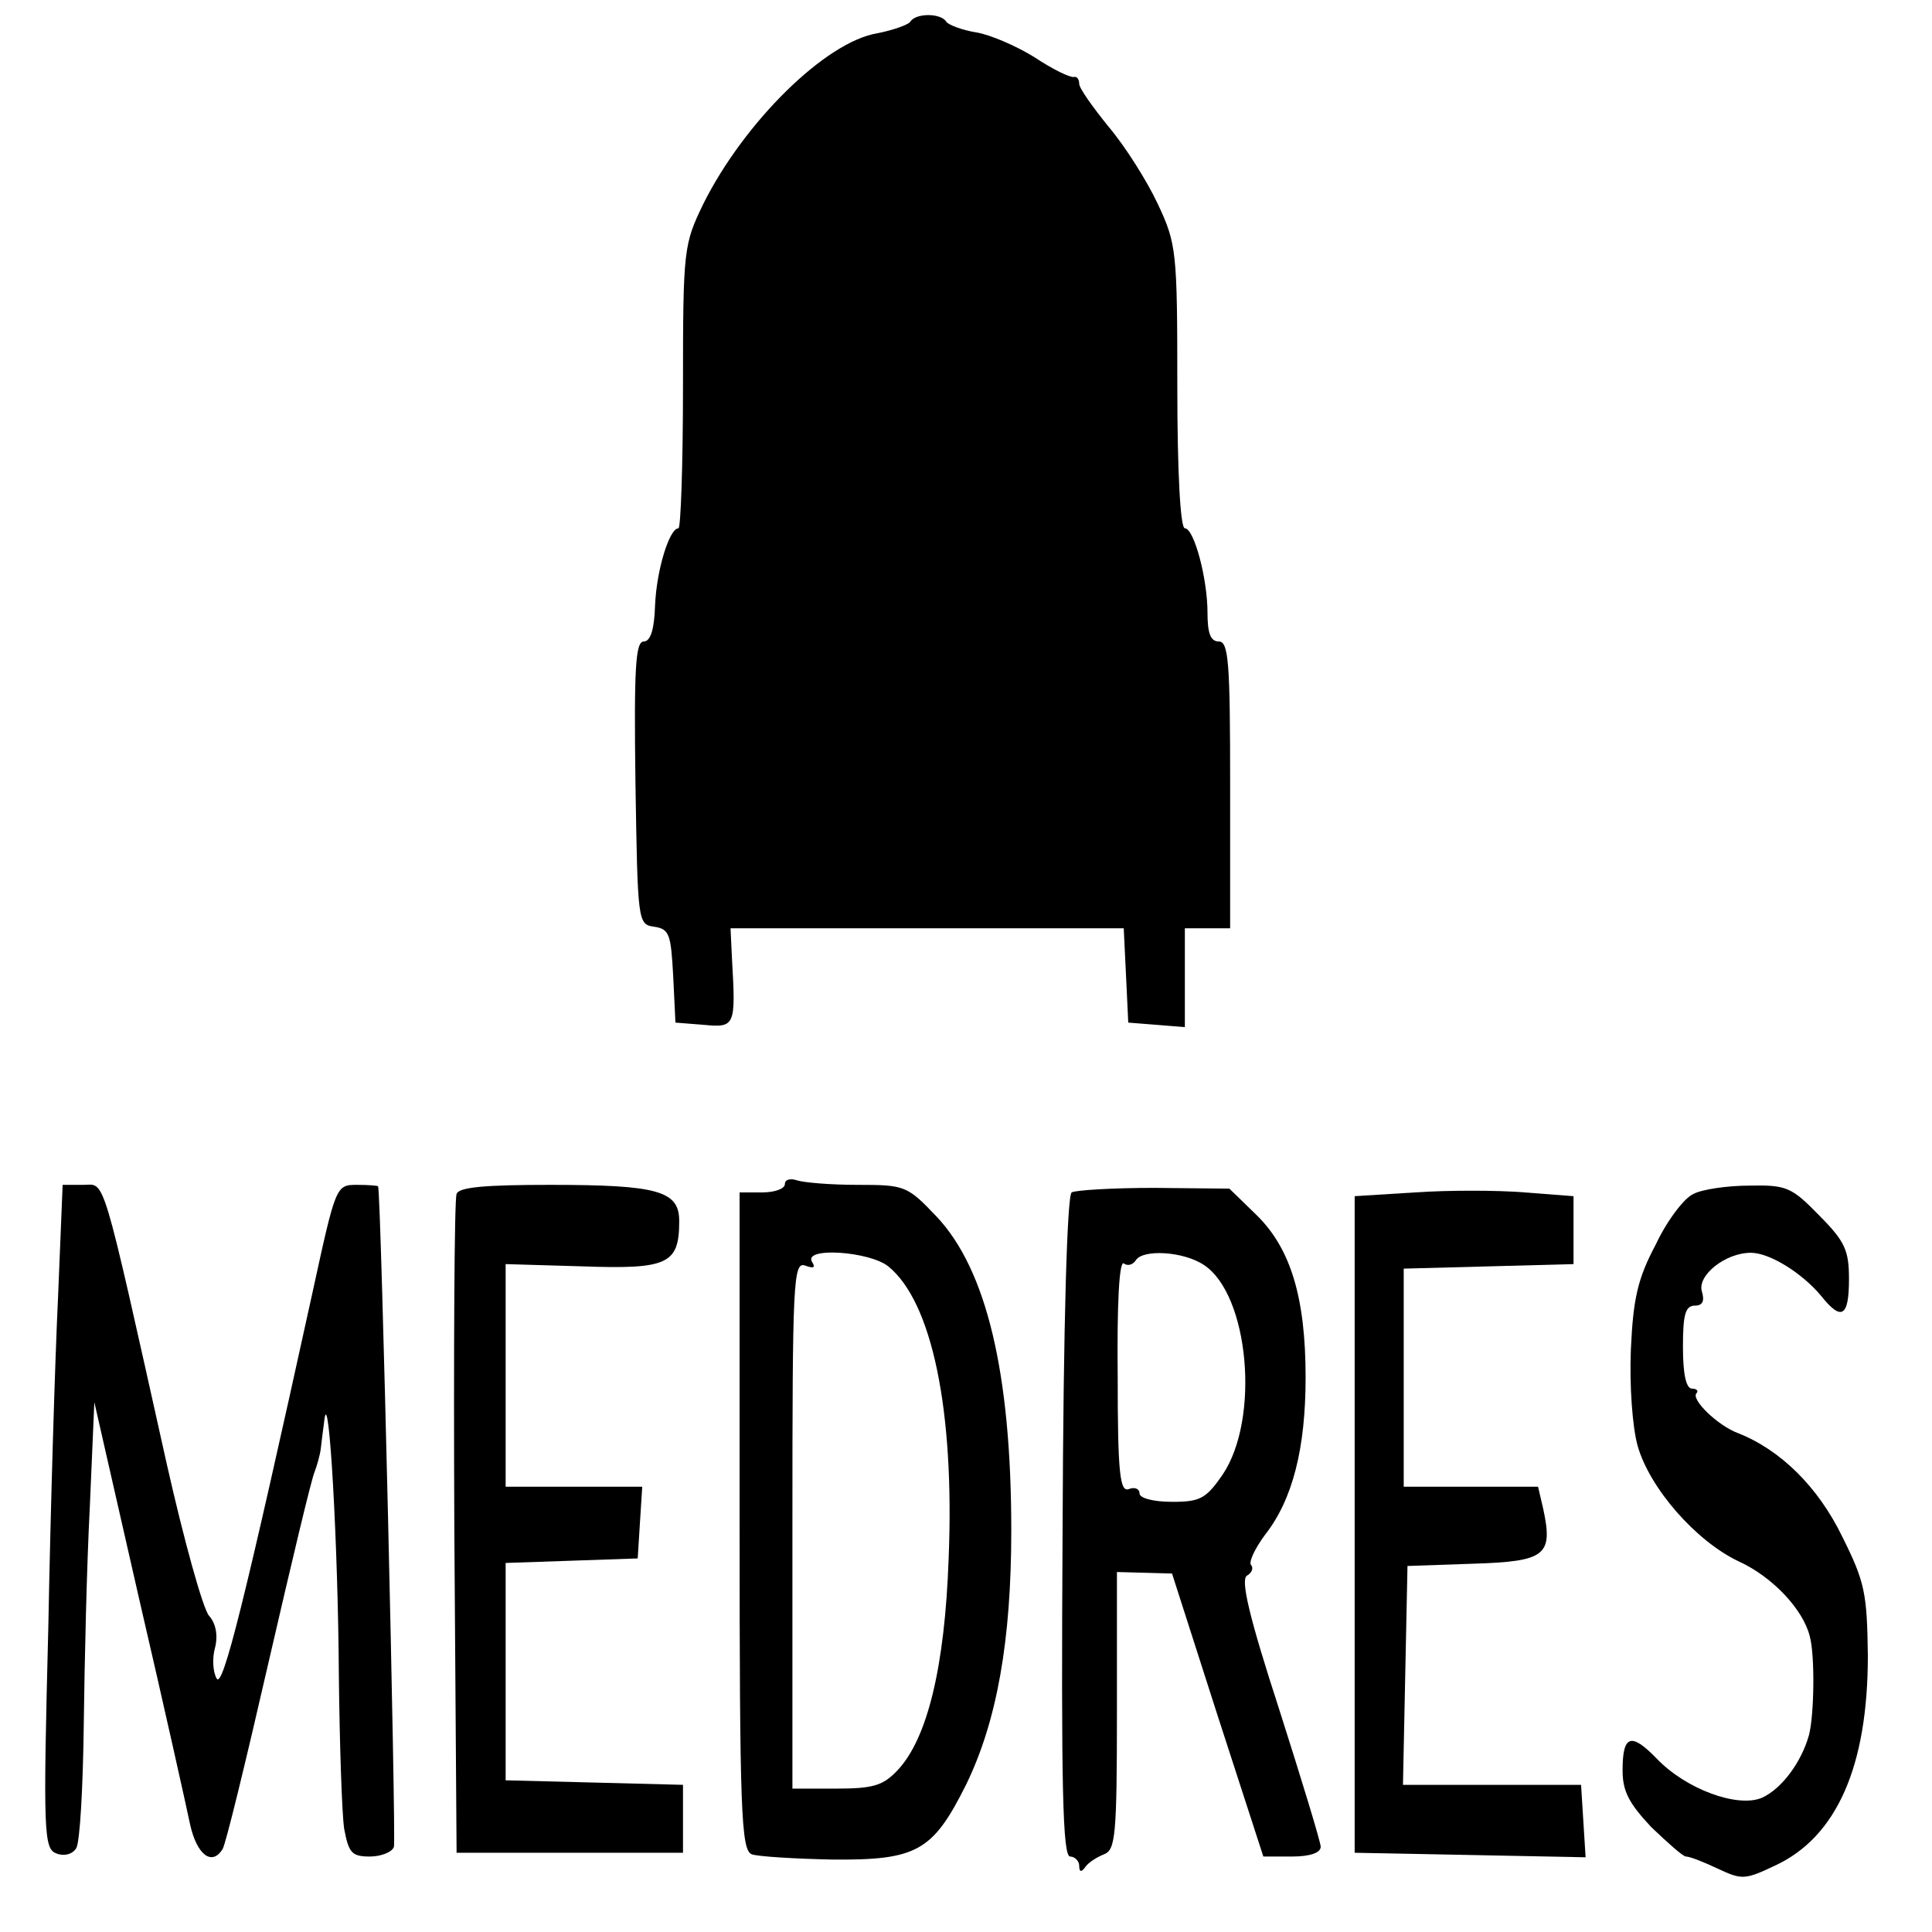 <?xml version="1.0" standalone="no"?>
<!DOCTYPE svg PUBLIC "-//W3C//DTD SVG 20010904//EN"
 "http://www.w3.org/TR/2001/REC-SVG-20010904/DTD/svg10.dtd">
<svg version="1.0" xmlns="http://www.w3.org/2000/svg"
 width="256pt" height="256pt" viewBox="0 0 256 256"
 preserveAspectRatio="xMidYMid meet">
<g transform="translate(0,256) scale(0.1,-0.1)"
fill="#000000" stroke="none">
<path d="M1206 2531 c-3 -4 -23 -11 -43 -15 -69 -11 -177 -118 -231 -226 -26
-54 -27 -59 -27 -242 0 -104 -3 -188 -6 -188 -12 0 -29 -55 -31 -102 -1 -32
-6 -48 -15 -48 -11 0 -13 -36 -11 -187 3 -185 3 -188 25 -191 20 -3 22 -10 25
-65 l3 -62 38 -3 c41 -4 42 -1 37 86 l-2 42 261 0 260 0 3 -62 3 -63 38 -3 37
-3 0 65 0 66 30 0 30 0 0 190 c0 162 -2 190 -15 190 -11 0 -15 11 -15 38 0 46
-18 112 -30 112 -6 0 -10 75 -10 188 0 179 -1 189 -26 242 -14 30 -43 76 -65
102 -21 26 -39 51 -39 57 0 6 -3 10 -7 9 -5 -1 -28 10 -52 26 -24 15 -59 30
-77 33 -19 3 -37 10 -40 14 -7 12 -41 12 -48 0z"/>
<path d="M1040 991 c0 -6 -13 -11 -30 -11 l-30 0 0 -435 c0 -385 2 -436 16
-442 8 -3 57 -6 107 -7 112 -1 133 11 177 99 41 84 60 191 60 337 0 209 -33
346 -99 416 -39 41 -42 42 -105 42 -35 0 -71 3 -80 6 -9 3 -16 1 -16 -5z m137
-109 c58 -47 88 -191 80 -387 -5 -143 -28 -239 -68 -281 -19 -20 -32 -24 -81
-24 l-58 0 0 350 c0 322 1 349 17 343 11 -4 14 -3 9 5 -12 20 76 14 101 -6z"/>
<path d="M77 843 c-4 -82 -10 -280 -13 -440 -7 -273 -6 -293 11 -299 10 -4 21
-1 26 7 5 8 9 82 10 164 1 83 4 212 8 288 l6 139 59 -259 c33 -142 63 -277 68
-301 9 -40 29 -55 43 -32 4 6 31 117 61 248 30 130 57 244 61 252 3 8 7 22 8
30 1 8 3 26 5 40 6 43 18 -168 19 -340 1 -91 4 -182 7 -203 6 -32 10 -37 34
-37 15 0 30 6 32 13 3 10 -17 867 -21 875 0 1 -13 2 -28 2 -28 0 -28 -1 -59
-143 -90 -410 -119 -526 -127 -511 -5 9 -6 27 -2 41 4 16 1 32 -8 42 -8 9 -33
99 -56 201 -88 395 -81 370 -111 370 l-27 0 -6 -147z"/>
<path d="M605 978 c-3 -7 -4 -206 -3 -443 l3 -430 150 0 150 0 0 45 0 45 -117
3 -118 3 0 144 0 144 88 3 87 3 3 48 3 47 -90 0 -91 0 0 148 0 147 102 -3
c113 -4 128 3 128 60 0 40 -28 48 -171 48 -86 0 -121 -3 -124 -12z"/>
<path d="M1420 980 c-6 -4 -11 -175 -12 -443 -2 -344 0 -437 10 -437 6 0 12
-6 12 -12 0 -9 3 -9 8 -2 4 6 15 13 25 17 15 6 17 24 17 190 l0 184 37 -1 36
-1 60 -187 61 -188 38 0 c24 0 38 5 38 13 0 6 -25 88 -55 182 -40 123 -51 171
-43 177 7 4 9 10 6 14 -4 3 4 21 18 40 37 47 54 115 54 209 0 106 -20 171 -65
215 l-36 35 -100 1 c-54 0 -104 -3 -109 -6z m175 -96 c60 -39 75 -204 25 -278
-22 -32 -30 -36 -67 -36 -25 0 -43 5 -43 11 0 6 -6 9 -14 6 -12 -5 -15 20 -15
149 -1 97 2 153 8 150 5 -4 12 -2 16 4 9 15 63 12 90 -6z"/>
<path d="M1875 980 l-80 -5 0 -435 0 -435 153 -3 153 -3 -3 48 -3 48 -118 0
-118 0 3 145 3 145 87 3 c96 3 106 11 93 72 l-7 30 -89 0 -89 0 0 145 0 144
113 3 112 3 0 45 0 45 -65 5 c-36 3 -101 3 -145 0z"/>
<path d="M2244 978 c-12 -5 -35 -35 -50 -67 -24 -45 -30 -72 -33 -139 -2 -48
2 -103 9 -128 16 -56 77 -126 134 -153 44 -20 85 -63 94 -99 7 -25 6 -104 -1
-131 -10 -36 -36 -71 -62 -83 -32 -14 -101 11 -140 52 -34 35 -45 31 -45 -16
0 -28 9 -44 38 -75 22 -21 42 -39 46 -39 5 0 23 -7 42 -16 32 -15 36 -15 76 4
82 38 123 132 123 278 -1 83 -4 98 -34 158 -32 66 -82 115 -138 137 -27 10
-63 45 -55 53 3 3 0 6 -6 6 -8 0 -12 20 -12 55 0 43 3 55 16 55 10 0 13 6 9
19 -6 21 31 51 65 51 25 0 68 -27 93 -57 27 -34 37 -28 37 22 0 38 -5 50 -40
85 -36 37 -43 40 -92 39 -29 0 -63 -5 -74 -11z"/>
</g>
</svg>
